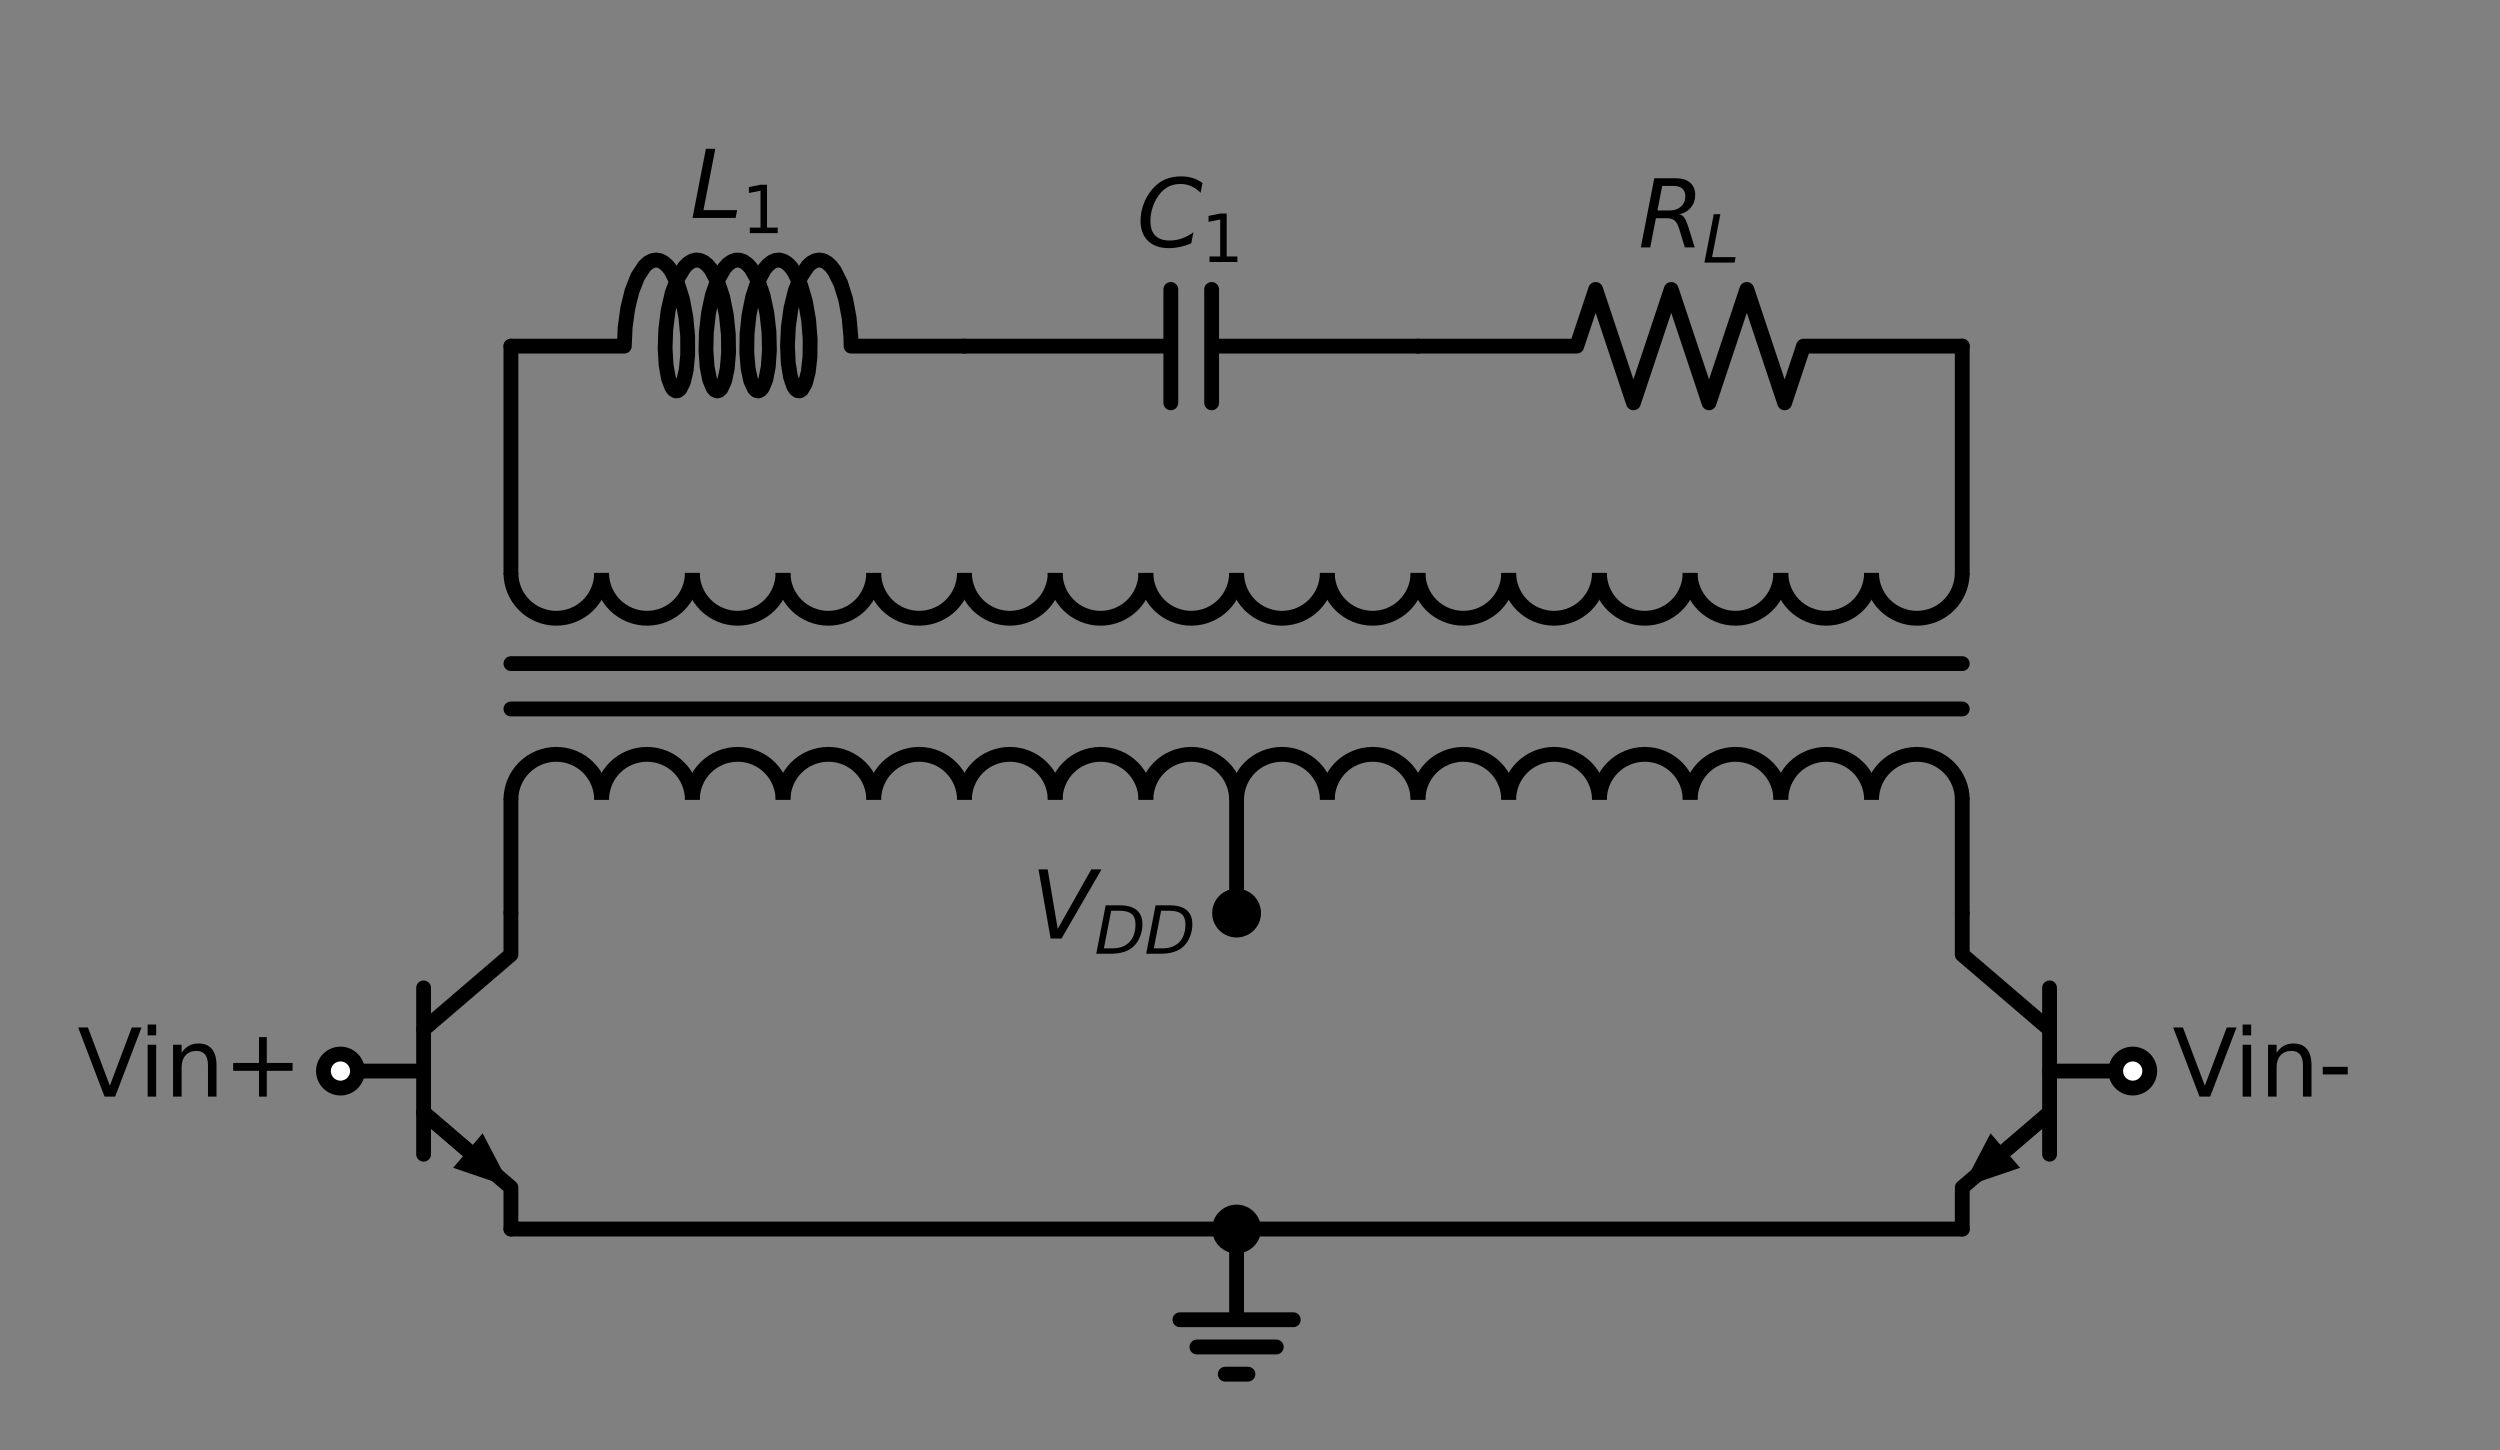 <?xml version="1.0" encoding="utf-8" standalone="no"?>
<!DOCTYPE svg PUBLIC "-//W3C//DTD SVG 1.1//EN"
  "http://www.w3.org/Graphics/SVG/1.1/DTD/svg11.dtd">
<svg xmlns:xlink="http://www.w3.org/1999/xlink" width="337.342pt" height="195.687pt" viewBox="0 0 337.342 195.687" xmlns="http://www.w3.org/2000/svg" version="1.1">
 <rect x="0" y="0" width="337.342" height="195.687" fill="#808080" stroke="none"/>
 <defs>
  <style type="text/css">*{stroke-linejoin: round; stroke-linecap: butt}</style>
 </defs>
 <g id="figure_1">
  <g id="patch_1">
   <path d="M 0 195.687 
L 337.342 195.687 
L 337.342 0 
L 0 0 
L 0 195.687 
z
" style="fill: none"/>
  </g>
  <g id="axes_1">
   <g id="patch_2">
    <path d="M 81.181 107.907 
C 81.181 106.285 80.535 104.727 79.388 103.58 
C 78.241 102.432 76.683 101.787 75.061 101.787 
C 73.438 101.787 71.88 102.432 70.733 103.58 
C 69.586 104.727 68.941 106.285 68.941 107.907 
" clip-path="url(#p165698b6dd)" style="fill: none; stroke: #000000; stroke-width: 2; stroke-linejoin: miter"/>
   </g>
   <g id="patch_3">
    <path d="M 93.421 107.907 
C 93.421 106.285 92.775 104.727 91.628 103.58 
C 90.481 102.432 88.923 101.787 87.301 101.787 
C 85.678 101.787 84.12 102.432 82.973 103.58 
C 81.826 104.727 81.181 106.285 81.181 107.907 
" clip-path="url(#p165698b6dd)" style="fill: none; stroke: #000000; stroke-width: 2; stroke-linejoin: miter"/>
   </g>
   <g id="patch_4">
    <path d="M 105.661 107.907 
C 105.661 106.285 105.015 104.727 103.868 103.58 
C 102.721 102.432 101.163 101.787 99.541 101.787 
C 97.918 101.787 96.36 102.432 95.213 103.58 
C 94.066 104.727 93.421 106.285 93.421 107.907 
" clip-path="url(#p165698b6dd)" style="fill: none; stroke: #000000; stroke-width: 2; stroke-linejoin: miter"/>
   </g>
   <g id="patch_5">
    <path d="M 117.901 107.907 
C 117.901 106.285 117.255 104.727 116.108 103.58 
C 114.961 102.432 113.403 101.787 111.781 101.787 
C 110.158 101.787 108.6 102.432 107.453 103.58 
C 106.306 104.727 105.661 106.285 105.661 107.907 
" clip-path="url(#p165698b6dd)" style="fill: none; stroke: #000000; stroke-width: 2; stroke-linejoin: miter"/>
   </g>
   <g id="patch_6">
    <path d="M 130.141 107.907 
C 130.141 106.285 129.495 104.727 128.348 103.58 
C 127.201 102.432 125.643 101.787 124.021 101.787 
C 122.398 101.787 120.84 102.432 119.693 103.58 
C 118.546 104.727 117.901 106.285 117.901 107.907 
" clip-path="url(#p165698b6dd)" style="fill: none; stroke: #000000; stroke-width: 2; stroke-linejoin: miter"/>
   </g>
   <g id="patch_7">
    <path d="M 142.381 107.907 
C 142.381 106.285 141.735 104.727 140.588 103.58 
C 139.441 102.432 137.883 101.787 136.261 101.787 
C 134.638 101.787 133.08 102.432 131.933 103.58 
C 130.786 104.727 130.141 106.285 130.141 107.907 
" clip-path="url(#p165698b6dd)" style="fill: none; stroke: #000000; stroke-width: 2; stroke-linejoin: miter"/>
   </g>
   <g id="patch_8">
    <path d="M 154.621 107.907 
C 154.621 106.285 153.975 104.727 152.828 103.58 
C 151.681 102.432 150.123 101.787 148.501 101.787 
C 146.878 101.787 145.32 102.432 144.173 103.58 
C 143.026 104.727 142.381 106.285 142.381 107.907 
" clip-path="url(#p165698b6dd)" style="fill: none; stroke: #000000; stroke-width: 2; stroke-linejoin: miter"/>
   </g>
   <g id="patch_9">
    <path d="M 166.861 107.907 
C 166.861 106.285 166.215 104.727 165.068 103.58 
C 163.921 102.432 162.363 101.787 160.741 101.787 
C 159.118 101.787 157.56 102.432 156.413 103.58 
C 155.266 104.727 154.621 106.285 154.621 107.907 
" clip-path="url(#p165698b6dd)" style="fill: none; stroke: #000000; stroke-width: 2; stroke-linejoin: miter"/>
   </g>
   <g id="patch_10">
    <path d="M 179.101 107.907 
C 179.101 106.285 178.455 104.727 177.308 103.58 
C 176.161 102.432 174.603 101.787 172.981 101.787 
C 171.358 101.787 169.8 102.432 168.653 103.58 
C 167.506 104.727 166.861 106.285 166.861 107.907 
" clip-path="url(#p165698b6dd)" style="fill: none; stroke: #000000; stroke-width: 2; stroke-linejoin: miter"/>
   </g>
   <g id="patch_11">
    <path d="M 191.341 107.907 
C 191.341 106.285 190.695 104.727 189.548 103.58 
C 188.401 102.432 186.843 101.787 185.221 101.787 
C 183.598 101.787 182.04 102.432 180.893 103.58 
C 179.746 104.727 179.101 106.285 179.101 107.907 
" clip-path="url(#p165698b6dd)" style="fill: none; stroke: #000000; stroke-width: 2; stroke-linejoin: miter"/>
   </g>
   <g id="patch_12">
    <path d="M 203.581 107.907 
C 203.581 106.285 202.935 104.727 201.788 103.58 
C 200.641 102.432 199.083 101.787 197.461 101.787 
C 195.838 101.787 194.28 102.432 193.133 103.58 
C 191.986 104.727 191.341 106.285 191.341 107.907 
" clip-path="url(#p165698b6dd)" style="fill: none; stroke: #000000; stroke-width: 2; stroke-linejoin: miter"/>
   </g>
   <g id="patch_13">
    <path d="M 215.821 107.907 
C 215.821 106.285 215.175 104.727 214.028 103.58 
C 212.881 102.432 211.323 101.787 209.701 101.787 
C 208.078 101.787 206.52 102.432 205.373 103.58 
C 204.226 104.727 203.581 106.285 203.581 107.907 
" clip-path="url(#p165698b6dd)" style="fill: none; stroke: #000000; stroke-width: 2; stroke-linejoin: miter"/>
   </g>
   <g id="patch_14">
    <path d="M 228.061 107.907 
C 228.061 106.285 227.415 104.727 226.268 103.58 
C 225.121 102.432 223.563 101.787 221.941 101.787 
C 220.318 101.787 218.76 102.432 217.613 103.58 
C 216.466 104.727 215.821 106.285 215.821 107.907 
" clip-path="url(#p165698b6dd)" style="fill: none; stroke: #000000; stroke-width: 2; stroke-linejoin: miter"/>
   </g>
   <g id="patch_15">
    <path d="M 240.301 107.907 
C 240.301 106.285 239.655 104.727 238.508 103.58 
C 237.361 102.432 235.803 101.787 234.181 101.787 
C 232.558 101.787 231 102.432 229.853 103.58 
C 228.706 104.727 228.061 106.285 228.061 107.907 
" clip-path="url(#p165698b6dd)" style="fill: none; stroke: #000000; stroke-width: 2; stroke-linejoin: miter"/>
   </g>
   <g id="patch_16">
    <path d="M 252.541 107.907 
C 252.541 106.285 251.895 104.727 250.748 103.58 
C 249.601 102.432 248.043 101.787 246.421 101.787 
C 244.798 101.787 243.24 102.432 242.093 103.58 
C 240.946 104.727 240.301 106.285 240.301 107.907 
" clip-path="url(#p165698b6dd)" style="fill: none; stroke: #000000; stroke-width: 2; stroke-linejoin: miter"/>
   </g>
   <g id="patch_17">
    <path d="M 264.781 107.907 
C 264.781 106.285 264.135 104.727 262.988 103.58 
C 261.841 102.432 260.283 101.787 258.661 101.787 
C 257.038 101.787 255.48 102.432 254.333 103.58 
C 253.186 104.727 252.541 106.285 252.541 107.907 
" clip-path="url(#p165698b6dd)" style="fill: none; stroke: #000000; stroke-width: 2; stroke-linejoin: miter"/>
   </g>
   <g id="patch_18">
    <path d="M 68.941 77.307 
C 68.941 78.93 69.586 80.487 70.733 81.635 
C 71.88 82.782 73.438 83.427 75.061 83.427 
C 76.683 83.427 78.241 82.782 79.388 81.635 
C 80.535 80.487 81.181 78.93 81.181 77.307 
" clip-path="url(#p165698b6dd)" style="fill: none; stroke: #000000; stroke-width: 2; stroke-linejoin: miter"/>
   </g>
   <g id="patch_19">
    <path d="M 81.181 77.307 
C 81.181 78.93 81.826 80.487 82.973 81.635 
C 84.12 82.782 85.678 83.427 87.301 83.427 
C 88.923 83.427 90.481 82.782 91.628 81.635 
C 92.775 80.487 93.421 78.93 93.421 77.307 
" clip-path="url(#p165698b6dd)" style="fill: none; stroke: #000000; stroke-width: 2; stroke-linejoin: miter"/>
   </g>
   <g id="patch_20">
    <path d="M 93.421 77.307 
C 93.421 78.93 94.066 80.487 95.213 81.635 
C 96.36 82.782 97.918 83.427 99.541 83.427 
C 101.163 83.427 102.721 82.782 103.868 81.635 
C 105.015 80.487 105.661 78.93 105.661 77.307 
" clip-path="url(#p165698b6dd)" style="fill: none; stroke: #000000; stroke-width: 2; stroke-linejoin: miter"/>
   </g>
   <g id="patch_21">
    <path d="M 105.661 77.307 
C 105.661 78.93 106.306 80.487 107.453 81.635 
C 108.6 82.782 110.158 83.427 111.781 83.427 
C 113.403 83.427 114.961 82.782 116.108 81.635 
C 117.255 80.487 117.901 78.93 117.901 77.307 
" clip-path="url(#p165698b6dd)" style="fill: none; stroke: #000000; stroke-width: 2; stroke-linejoin: miter"/>
   </g>
   <g id="patch_22">
    <path d="M 117.901 77.307 
C 117.901 78.93 118.546 80.487 119.693 81.635 
C 120.84 82.782 122.398 83.427 124.021 83.427 
C 125.643 83.427 127.201 82.782 128.348 81.635 
C 129.495 80.487 130.141 78.93 130.141 77.307 
" clip-path="url(#p165698b6dd)" style="fill: none; stroke: #000000; stroke-width: 2; stroke-linejoin: miter"/>
   </g>
   <g id="patch_23">
    <path d="M 130.141 77.307 
C 130.141 78.93 130.786 80.487 131.933 81.635 
C 133.08 82.782 134.638 83.427 136.261 83.427 
C 137.883 83.427 139.441 82.782 140.588 81.635 
C 141.735 80.487 142.381 78.93 142.381 77.307 
" clip-path="url(#p165698b6dd)" style="fill: none; stroke: #000000; stroke-width: 2; stroke-linejoin: miter"/>
   </g>
   <g id="patch_24">
    <path d="M 142.381 77.307 
C 142.381 78.93 143.026 80.487 144.173 81.635 
C 145.32 82.782 146.878 83.427 148.501 83.427 
C 150.123 83.427 151.681 82.782 152.828 81.635 
C 153.975 80.487 154.621 78.93 154.621 77.307 
" clip-path="url(#p165698b6dd)" style="fill: none; stroke: #000000; stroke-width: 2; stroke-linejoin: miter"/>
   </g>
   <g id="patch_25">
    <path d="M 154.621 77.307 
C 154.621 78.93 155.266 80.487 156.413 81.635 
C 157.56 82.782 159.118 83.427 160.741 83.427 
C 162.363 83.427 163.921 82.782 165.068 81.635 
C 166.215 80.487 166.861 78.93 166.861 77.307 
" clip-path="url(#p165698b6dd)" style="fill: none; stroke: #000000; stroke-width: 2; stroke-linejoin: miter"/>
   </g>
   <g id="patch_26">
    <path d="M 166.861 77.307 
C 166.861 78.93 167.506 80.487 168.653 81.635 
C 169.8 82.782 171.358 83.427 172.981 83.427 
C 174.603 83.427 176.161 82.782 177.308 81.635 
C 178.455 80.487 179.101 78.93 179.101 77.307 
" clip-path="url(#p165698b6dd)" style="fill: none; stroke: #000000; stroke-width: 2; stroke-linejoin: miter"/>
   </g>
   <g id="patch_27">
    <path d="M 179.101 77.307 
C 179.101 78.93 179.746 80.487 180.893 81.635 
C 182.04 82.782 183.598 83.427 185.221 83.427 
C 186.843 83.427 188.401 82.782 189.548 81.635 
C 190.695 80.487 191.341 78.93 191.341 77.307 
" clip-path="url(#p165698b6dd)" style="fill: none; stroke: #000000; stroke-width: 2; stroke-linejoin: miter"/>
   </g>
   <g id="patch_28">
    <path d="M 191.341 77.307 
C 191.341 78.93 191.986 80.487 193.133 81.635 
C 194.28 82.782 195.838 83.427 197.461 83.427 
C 199.083 83.427 200.641 82.782 201.788 81.635 
C 202.935 80.487 203.581 78.93 203.581 77.307 
" clip-path="url(#p165698b6dd)" style="fill: none; stroke: #000000; stroke-width: 2; stroke-linejoin: miter"/>
   </g>
   <g id="patch_29">
    <path d="M 203.581 77.307 
C 203.581 78.93 204.226 80.487 205.373 81.635 
C 206.52 82.782 208.078 83.427 209.701 83.427 
C 211.323 83.427 212.881 82.782 214.028 81.635 
C 215.175 80.487 215.821 78.93 215.821 77.307 
" clip-path="url(#p165698b6dd)" style="fill: none; stroke: #000000; stroke-width: 2; stroke-linejoin: miter"/>
   </g>
   <g id="patch_30">
    <path d="M 215.821 77.307 
C 215.821 78.93 216.466 80.487 217.613 81.635 
C 218.76 82.782 220.318 83.427 221.941 83.427 
C 223.563 83.427 225.121 82.782 226.268 81.635 
C 227.415 80.487 228.061 78.93 228.061 77.307 
" clip-path="url(#p165698b6dd)" style="fill: none; stroke: #000000; stroke-width: 2; stroke-linejoin: miter"/>
   </g>
   <g id="patch_31">
    <path d="M 228.061 77.307 
C 228.061 78.93 228.706 80.487 229.853 81.635 
C 231 82.782 232.558 83.427 234.181 83.427 
C 235.803 83.427 237.361 82.782 238.508 81.635 
C 239.655 80.487 240.301 78.93 240.301 77.307 
" clip-path="url(#p165698b6dd)" style="fill: none; stroke: #000000; stroke-width: 2; stroke-linejoin: miter"/>
   </g>
   <g id="patch_32">
    <path d="M 240.301 77.307 
C 240.301 78.93 240.946 80.487 242.093 81.635 
C 243.24 82.782 244.798 83.427 246.421 83.427 
C 248.043 83.427 249.601 82.782 250.748 81.635 
C 251.895 80.487 252.541 78.93 252.541 77.307 
" clip-path="url(#p165698b6dd)" style="fill: none; stroke: #000000; stroke-width: 2; stroke-linejoin: miter"/>
   </g>
   <g id="patch_33">
    <path d="M 252.541 77.307 
C 252.541 78.93 253.186 80.487 254.333 81.635 
C 255.48 82.782 257.038 83.427 258.661 83.427 
C 260.283 83.427 261.841 82.782 262.988 81.635 
C 264.135 80.487 264.781 78.93 264.781 77.307 
" clip-path="url(#p165698b6dd)" style="fill: none; stroke: #000000; stroke-width: 2; stroke-linejoin: miter"/>
   </g>
   <g id="line2d_1">
    <path d="M 68.941 95.667 
L 264.781 95.667 
" clip-path="url(#p165698b6dd)" style="fill: none; stroke: #000000; stroke-width: 2; stroke-linecap: round"/>
   </g>
   <g id="line2d_2">
    <path d="M 68.941 89.547 
L 264.781 89.547 
" clip-path="url(#p165698b6dd)" style="fill: none; stroke: #000000; stroke-width: 2; stroke-linecap: round"/>
   </g>
   <g id="line2d_3">
    <path d="M 68.941 77.307 
L 68.941 62.007 
L 68.941 46.707 
" clip-path="url(#p165698b6dd)" style="fill: none; stroke: #000000; stroke-width: 2; stroke-linecap: round"/>
   </g>
   <g id="line2d_4">
    <path d="M 68.941 46.707 
L 84.241 46.707 
L 84.355 44.187 
L 84.701 41.645 
L 85.273 39.293 
L 86.042 37.329 
L 86.967 35.918 
L 87.47 35.458 
L 87.991 35.177 
L 88.52 35.08 
L 89.049 35.169 
L 89.57 35.443 
L 90.074 35.895 
L 90.554 36.516 
L 91.41 38.211 
L 92.09 40.383 
L 92.555 42.852 
L 92.79 45.411 
L 92.796 47.844 
L 92.593 49.947 
L 92.22 51.545 
L 91.73 52.503 
L 91.46 52.715 
L 91.184 52.741 
L 90.912 52.581 
L 90.651 52.239 
L 90.196 51.039 
L 89.879 49.241 
L 89.747 46.997 
L 89.834 44.495 
L 90.152 41.944 
L 90.698 39.558 
L 91.446 37.538 
L 92.355 36.053 
L 92.853 35.552 
L 93.37 35.228 
L 93.898 35.086 
L 94.427 35.131 
L 94.951 35.361 
L 95.46 35.771 
L 95.946 36.353 
L 96.821 37.979 
L 97.524 40.104 
L 98.017 42.548 
L 98.279 45.107 
L 98.312 47.566 
L 98.132 49.719 
L 97.777 51.385 
L 97.297 52.425 
L 97.03 52.681 
L 96.755 52.752 
L 96.481 52.636 
L 96.217 52.337 
L 95.749 51.216 
L 95.413 49.483 
L 95.257 47.284 
L 95.316 44.801 
L 95.607 42.245 
L 96.126 39.828 
L 96.852 37.755 
L 97.744 36.198 
L 98.236 35.657 
L 98.75 35.289 
L 99.276 35.103 
L 99.806 35.103 
L 100.332 35.289 
L 100.845 35.657 
L 101.337 36.198 
L 102.23 37.755 
L 102.955 39.828 
L 103.474 42.245 
L 103.765 44.801 
L 103.824 47.284 
L 103.669 49.483 
L 103.332 51.216 
L 102.864 52.337 
L 102.6 52.636 
L 102.326 52.752 
L 102.051 52.681 
L 101.784 52.425 
L 101.304 51.385 
L 100.949 49.719 
L 100.77 47.566 
L 100.802 45.107 
L 101.065 42.548 
L 101.557 40.104 
L 102.26 37.979 
L 103.135 36.353 
L 103.621 35.771 
L 104.13 35.361 
L 104.654 35.131 
L 105.184 35.086 
L 105.711 35.228 
L 106.228 35.552 
L 106.726 36.053 
L 107.198 36.72 
L 108.032 38.491 
L 108.683 40.717 
L 109.117 43.212 
L 109.319 45.765 
L 109.294 48.164 
L 109.064 50.206 
L 108.671 51.721 
L 108.169 52.581 
L 107.897 52.741 
L 107.622 52.715 
L 107.352 52.503 
L 107.095 52.111 
L 106.656 50.819 
L 106.363 48.948 
L 106.26 46.656 
L 106.379 44.134 
L 106.73 41.593 
L 107.306 39.248 
L 108.08 37.294 
L 109.007 35.895 
L 109.512 35.443 
L 110.032 35.169 
L 110.562 35.08 
L 111.09 35.177 
L 111.611 35.458 
L 112.114 35.918 
L 112.593 36.546 
L 113.446 38.252 
L 114.121 40.433 
L 114.582 42.906 
L 114.812 45.464 
L 114.841 46.707 
L 130.141 46.707 
L 130.141 46.707 
" clip-path="url(#p165698b6dd)" style="fill: none; stroke: #000000; stroke-width: 2; stroke-linecap: round"/>
   </g>
   <g id="line2d_5">
    <path d="M 130.141 46.707 
L 157.987 46.707 
M 157.987 39.057 
L 157.987 54.357 
M 163.495 39.057 
L 163.495 54.357 
M 163.495 46.707 
L 191.341 46.707 
" clip-path="url(#p165698b6dd)" style="fill: none; stroke: #000000; stroke-width: 2; stroke-linecap: round"/>
   </g>
   <g id="line2d_6">
    <path d="M 191.341 46.707 
L 212.761 46.707 
L 215.311 39.057 
L 220.411 54.357 
L 225.511 39.057 
L 230.611 54.357 
L 235.711 39.057 
L 240.811 54.357 
L 243.361 46.707 
L 264.781 46.707 
" clip-path="url(#p165698b6dd)" style="fill: none; stroke: #000000; stroke-width: 2; stroke-linecap: round"/>
   </g>
   <g id="line2d_7">
    <path d="M 264.781 46.707 
L 264.781 62.007 
L 264.781 77.307 
" clip-path="url(#p165698b6dd)" style="fill: none; stroke: #000000; stroke-width: 2; stroke-linecap: round"/>
   </g>
   <g id="line2d_8">
    <path d="M 166.861 107.907 
L 166.861 115.557 
L 166.861 123.207 
" clip-path="url(#p165698b6dd)" style="fill: none; stroke: #000000; stroke-width: 2; stroke-linecap: round"/>
   </g>
   <g id="line2d_9">
    <path d="M 68.941 107.907 
L 68.941 115.557 
L 68.941 123.207 
" clip-path="url(#p165698b6dd)" style="fill: none; stroke: #000000; stroke-width: 2; stroke-linecap: round"/>
   </g>
   <g id="line2d_10">
    <path d="M 45.94 144.525 
L 57.16 144.525 
" clip-path="url(#p165698b6dd)" style="fill: none; stroke: #000000; stroke-width: 2; stroke-linecap: round"/>
   </g>
   <g id="line2d_11">
    <path d="M 57.16 133.305 
L 57.16 155.745 
" clip-path="url(#p165698b6dd)" style="fill: none; stroke: #000000; stroke-width: 2; stroke-linecap: round"/>
   </g>
   <g id="line2d_12">
    <path d="M 57.16 138.915 
L 68.941 128.817 
L 68.941 123.207 
" clip-path="url(#p165698b6dd)" style="fill: none; stroke: #000000; stroke-width: 2; stroke-linecap: round"/>
   </g>
   <g id="line2d_13">
    <path d="M 57.16 150.135 
L 68.941 160.233 
L 68.941 165.843 
" clip-path="url(#p165698b6dd)" style="fill: none; stroke: #000000; stroke-width: 2; stroke-linecap: round"/>
   </g>
   <g id="line2d_14">
    <path d="M 57.16 150.135 
L 63.132 155.254 
" clip-path="url(#p165698b6dd)" style="fill: none; stroke: #000000; stroke-width: 2; stroke-linecap: round"/>
   </g>
   <g id="patch_34">
    <path d="M 65.124 152.931 
L 68.941 160.233 
L 61.141 157.578 
z
" clip-path="url(#p165698b6dd)"/>
   </g>
   <g id="line2d_15">
    <path d="M 264.781 107.907 
L 264.781 115.557 
L 264.781 123.207 
" clip-path="url(#p165698b6dd)" style="fill: none; stroke: #000000; stroke-width: 2; stroke-linecap: round"/>
   </g>
   <g id="line2d_16">
    <path d="M 287.782 144.525 
L 276.562 144.525 
" clip-path="url(#p165698b6dd)" style="fill: none; stroke: #000000; stroke-width: 2; stroke-linecap: round"/>
   </g>
   <g id="line2d_17">
    <path d="M 276.562 133.305 
L 276.562 155.745 
" clip-path="url(#p165698b6dd)" style="fill: none; stroke: #000000; stroke-width: 2; stroke-linecap: round"/>
   </g>
   <g id="line2d_18">
    <path d="M 276.562 138.915 
L 264.781 128.817 
L 264.781 123.207 
" clip-path="url(#p165698b6dd)" style="fill: none; stroke: #000000; stroke-width: 2; stroke-linecap: round"/>
   </g>
   <g id="line2d_19">
    <path d="M 276.562 150.135 
L 264.781 160.233 
L 264.781 165.843 
" clip-path="url(#p165698b6dd)" style="fill: none; stroke: #000000; stroke-width: 2; stroke-linecap: round"/>
   </g>
   <g id="line2d_20">
    <path d="M 276.562 150.135 
L 270.589 155.254 
" clip-path="url(#p165698b6dd)" style="fill: none; stroke: #000000; stroke-width: 2; stroke-linecap: round"/>
   </g>
   <g id="patch_35">
    <path d="M 272.58 157.578 
L 264.781 160.233 
L 268.597 152.931 
z
" clip-path="url(#p165698b6dd)"/>
   </g>
   <g id="line2d_21">
    <path d="M 264.781 165.843 
L 215.821 165.843 
L 166.861 165.843 
" clip-path="url(#p165698b6dd)" style="fill: none; stroke: #000000; stroke-width: 2; stroke-linecap: round"/>
   </g>
   <g id="line2d_22">
    <path d="M 166.861 165.843 
L 166.861 178.083 
L 159.211 178.083 
L 174.511 178.083 
M 161.506 181.755 
L 172.216 181.755 
M 165.331 185.427 
L 168.391 185.427 
" clip-path="url(#p165698b6dd)" style="fill: none; stroke: #000000; stroke-width: 2; stroke-linecap: round"/>
   </g>
   <g id="line2d_23">
    <path d="M 166.861 165.843 
L 117.901 165.843 
L 68.941 165.843 
" clip-path="url(#p165698b6dd)" style="fill: none; stroke: #000000; stroke-width: 2; stroke-linecap: round"/>
   </g>
   <g id="text_1">
    <g clip-path="url(#p165698b6dd)">
     <!-- $L_1$ -->
     <g transform="translate(93.103 29.42)scale(0.125 -0.125)">
      <defs>
       <path id="DejaVuSans-Oblique-4c" d="M 1075 4666 
L 1709 4666 
L 909 525 
L 3181 525 
L 3078 0 
L 172 0 
L 1075 4666 
z
" transform="scale(0.016)"/>
       <path id="DejaVuSans-31" d="M 794 531 
L 1825 531 
L 1825 4091 
L 703 3866 
L 703 4441 
L 1819 4666 
L 2450 4666 
L 2450 531 
L 3481 531 
L 3481 0 
L 794 0 
L 794 531 
z
" transform="scale(0.016)"/>
      </defs>
      <use xlink:href="#DejaVuSans-Oblique-4c" transform="translate(0 0.094)"/>
      <use xlink:href="#DejaVuSans-31" transform="translate(55.713 -16.312)scale(0.7)"/>
     </g>
    </g>
   </g>
   <g id="text_2">
    <g clip-path="url(#p165698b6dd)">
     <!-- $C_1$ -->
     <g transform="translate(153.366 33.397)scale(0.125 -0.125)">
      <defs>
       <path id="DejaVuSans-Oblique-43" d="M 4447 4306 
L 4319 3641 
Q 4019 3944 3683 4091 
Q 3347 4238 2956 4238 
Q 2422 4238 2017 3981 
Q 1613 3725 1319 3200 
Q 1131 2863 1032 2486 
Q 934 2109 934 1728 
Q 934 1091 1264 756 
Q 1594 422 2222 422 
Q 2656 422 3056 561 
Q 3456 700 3834 978 
L 3688 231 
Q 3316 72 2936 -9 
Q 2556 -91 2175 -91 
Q 1278 -91 773 396 
Q 269 884 269 1753 
Q 269 2309 461 2846 
Q 653 3384 1013 3828 
Q 1394 4300 1883 4525 
Q 2372 4750 3022 4750 
Q 3422 4750 3780 4639 
Q 4138 4528 4447 4306 
z
" transform="scale(0.016)"/>
      </defs>
      <use xlink:href="#DejaVuSans-Oblique-43" transform="translate(0 0.781)"/>
      <use xlink:href="#DejaVuSans-31" transform="translate(69.824 -15.625)scale(0.7)"/>
     </g>
    </g>
   </g>
   <g id="text_3">
    <g clip-path="url(#p165698b6dd)">
     <!-- $R_L$ -->
     <g transform="translate(221.061 33.397)scale(0.125 -0.125)">
      <defs>
       <path id="DejaVuSans-Oblique-52" d="M 1613 4147 
L 1294 2491 
L 2106 2491 
Q 2584 2491 2879 2755 
Q 3175 3019 3175 3444 
Q 3175 3784 2976 3965 
Q 2778 4147 2406 4147 
L 1613 4147 
z
M 2772 2241 
Q 2972 2194 3105 2009 
Q 3238 1825 3413 1275 
L 3809 0 
L 3144 0 
L 2778 1197 
Q 2638 1659 2453 1815 
Q 2269 1972 1888 1972 
L 1191 1972 
L 806 0 
L 172 0 
L 1081 4666 
L 2503 4666 
Q 3150 4666 3495 4373 
Q 3841 4081 3841 3531 
Q 3841 3044 3547 2687 
Q 3253 2331 2772 2241 
z
" transform="scale(0.016)"/>
      </defs>
      <use xlink:href="#DejaVuSans-Oblique-52" transform="translate(0 0.094)"/>
      <use xlink:href="#DejaVuSans-Oblique-4c" transform="translate(69.482 -16.312)scale(0.7)"/>
     </g>
    </g>
   </g>
   <g id="patch_36">
    <path d="M 166.861 125.502 
C 167.469 125.502 168.053 125.26 168.483 124.83 
C 168.914 124.399 169.156 123.816 169.156 123.207 
C 169.156 122.598 168.914 122.015 168.483 121.584 
C 168.053 121.154 167.469 120.912 166.861 120.912 
C 166.252 120.912 165.668 121.154 165.238 121.584 
C 164.807 122.015 164.566 122.598 164.566 123.207 
C 164.566 123.816 164.807 124.399 165.238 124.83 
C 165.668 125.26 166.252 125.502 166.861 125.502 
z
" clip-path="url(#p165698b6dd)" style="stroke: #000000; stroke-width: 2; stroke-linejoin: miter"/>
   </g>
   <g id="text_4">
    <g clip-path="url(#p165698b6dd)">
     <!-- $V_{DD}$ -->
     <g transform="translate(139.131 126.656)scale(0.125 -0.125)">
      <defs>
       <path id="DejaVuSans-Oblique-56" d="M 1319 0 
L 500 4666 
L 1119 4666 
L 1797 653 
L 4063 4666 
L 4750 4666 
L 2053 0 
L 1319 0 
z
" transform="scale(0.016)"/>
       <path id="DejaVuSans-Oblique-44" d="M 1081 4666 
L 2438 4666 
Q 3519 4666 4070 4208 
Q 4622 3750 4622 2847 
Q 4622 2250 4412 1698 
Q 4203 1147 3834 769 
Q 3463 381 2891 190 
Q 2319 0 1538 0 
L 172 0 
L 1081 4666 
z
M 1613 4147 
L 909 519 
L 1734 519 
Q 2794 519 3375 1128 
Q 3956 1738 3956 2847 
Q 3956 3519 3581 3833 
Q 3206 4147 2406 4147 
L 1613 4147 
z
" transform="scale(0.016)"/>
      </defs>
      <use xlink:href="#DejaVuSans-Oblique-56" transform="translate(0 0.094)"/>
      <use xlink:href="#DejaVuSans-Oblique-44" transform="translate(68.408 -16.312)scale(0.7)"/>
      <use xlink:href="#DejaVuSans-Oblique-44" transform="translate(122.31 -16.312)scale(0.7)"/>
     </g>
    </g>
   </g>
   <g id="patch_37">
    <path d="M 166.861 168.138 
C 167.469 168.138 168.053 167.896 168.483 167.466 
C 168.914 167.035 169.156 166.452 169.156 165.843 
C 169.156 165.234 168.914 164.651 168.483 164.22 
C 168.053 163.79 167.469 163.548 166.861 163.548 
C 166.252 163.548 165.668 163.79 165.238 164.22 
C 164.807 164.651 164.566 165.234 164.566 165.843 
C 164.566 166.452 164.807 167.035 165.238 167.466 
C 165.668 167.896 166.252 168.138 166.861 168.138 
z
" clip-path="url(#p165698b6dd)" style="stroke: #000000; stroke-width: 2; stroke-linejoin: miter"/>
   </g>
   <g id="patch_38">
    <path d="M 45.94 146.82 
C 46.548 146.82 47.132 146.578 47.562 146.148 
C 47.993 145.717 48.235 145.134 48.235 144.525 
C 48.235 143.916 47.993 143.333 47.562 142.902 
C 47.132 142.472 46.548 142.23 45.94 142.23 
C 45.331 142.23 44.747 142.472 44.317 142.902 
C 43.886 143.333 43.645 143.916 43.645 144.525 
C 43.645 145.134 43.886 145.717 44.317 146.148 
C 44.747 146.578 45.331 146.82 45.94 146.82 
z
" clip-path="url(#p165698b6dd)" style="fill: #ffffff; stroke: #000000; stroke-width: 2; stroke-linejoin: miter"/>
   </g>
   <g id="text_5">
    <g clip-path="url(#p165698b6dd)">
     <!-- Vin+ -->
     <g transform="translate(10.446 147.974)scale(0.125 -0.125)">
      <defs>
       <path id="DejaVuSans-56" d="M 1831 0 
L 50 4666 
L 709 4666 
L 2188 738 
L 3669 4666 
L 4325 4666 
L 2547 0 
L 1831 0 
z
" transform="scale(0.016)"/>
       <path id="DejaVuSans-69" d="M 603 3500 
L 1178 3500 
L 1178 0 
L 603 0 
L 603 3500 
z
M 603 4863 
L 1178 4863 
L 1178 4134 
L 603 4134 
L 603 4863 
z
" transform="scale(0.016)"/>
       <path id="DejaVuSans-6e" d="M 3513 2113 
L 3513 0 
L 2938 0 
L 2938 2094 
Q 2938 2591 2744 2837 
Q 2550 3084 2163 3084 
Q 1697 3084 1428 2787 
Q 1159 2491 1159 1978 
L 1159 0 
L 581 0 
L 581 3500 
L 1159 3500 
L 1159 2956 
Q 1366 3272 1645 3428 
Q 1925 3584 2291 3584 
Q 2894 3584 3203 3211 
Q 3513 2838 3513 2113 
z
" transform="scale(0.016)"/>
       <path id="DejaVuSans-2b" d="M 2944 4013 
L 2944 2272 
L 4684 2272 
L 4684 1741 
L 2944 1741 
L 2944 0 
L 2419 0 
L 2419 1741 
L 678 1741 
L 678 2272 
L 2419 2272 
L 2419 4013 
L 2944 4013 
z
" transform="scale(0.016)"/>
      </defs>
      <use xlink:href="#DejaVuSans-56"/>
      <use xlink:href="#DejaVuSans-69" x="66.158"/>
      <use xlink:href="#DejaVuSans-6e" x="93.941"/>
      <use xlink:href="#DejaVuSans-2b" x="157.32"/>
     </g>
    </g>
   </g>
   <g id="patch_39">
    <path d="M 287.782 146.82 
C 288.39 146.82 288.974 146.578 289.404 146.148 
C 289.835 145.717 290.077 145.134 290.077 144.525 
C 290.077 143.916 289.835 143.333 289.404 142.902 
C 288.974 142.472 288.39 142.23 287.782 142.23 
C 287.173 142.23 286.589 142.472 286.159 142.902 
C 285.728 143.333 285.487 143.916 285.487 144.525 
C 285.487 145.134 285.728 145.717 286.159 146.148 
C 286.589 146.578 287.173 146.82 287.782 146.82 
z
" clip-path="url(#p165698b6dd)" style="fill: #ffffff; stroke: #000000; stroke-width: 2; stroke-linejoin: miter"/>
   </g>
   <g id="text_6">
    <g clip-path="url(#p165698b6dd)">
     <!-- Vin- -->
     <g transform="translate(293.137 147.974)scale(0.125 -0.125)">
      <defs>
       <path id="DejaVuSans-2d" d="M 313 2009 
L 1997 2009 
L 1997 1497 
L 313 1497 
L 313 2009 
z
" transform="scale(0.016)"/>
      </defs>
      <use xlink:href="#DejaVuSans-56"/>
      <use xlink:href="#DejaVuSans-69" x="66.158"/>
      <use xlink:href="#DejaVuSans-6e" x="93.941"/>
      <use xlink:href="#DejaVuSans-2d" x="157.32"/>
     </g>
    </g>
   </g>
  </g>
 </g>
 <defs>
  <clipPath id="p165698b6dd">
   <rect x="7.2" y="7.2" width="322.942" height="181.287"/>
  </clipPath>
 </defs>
</svg>